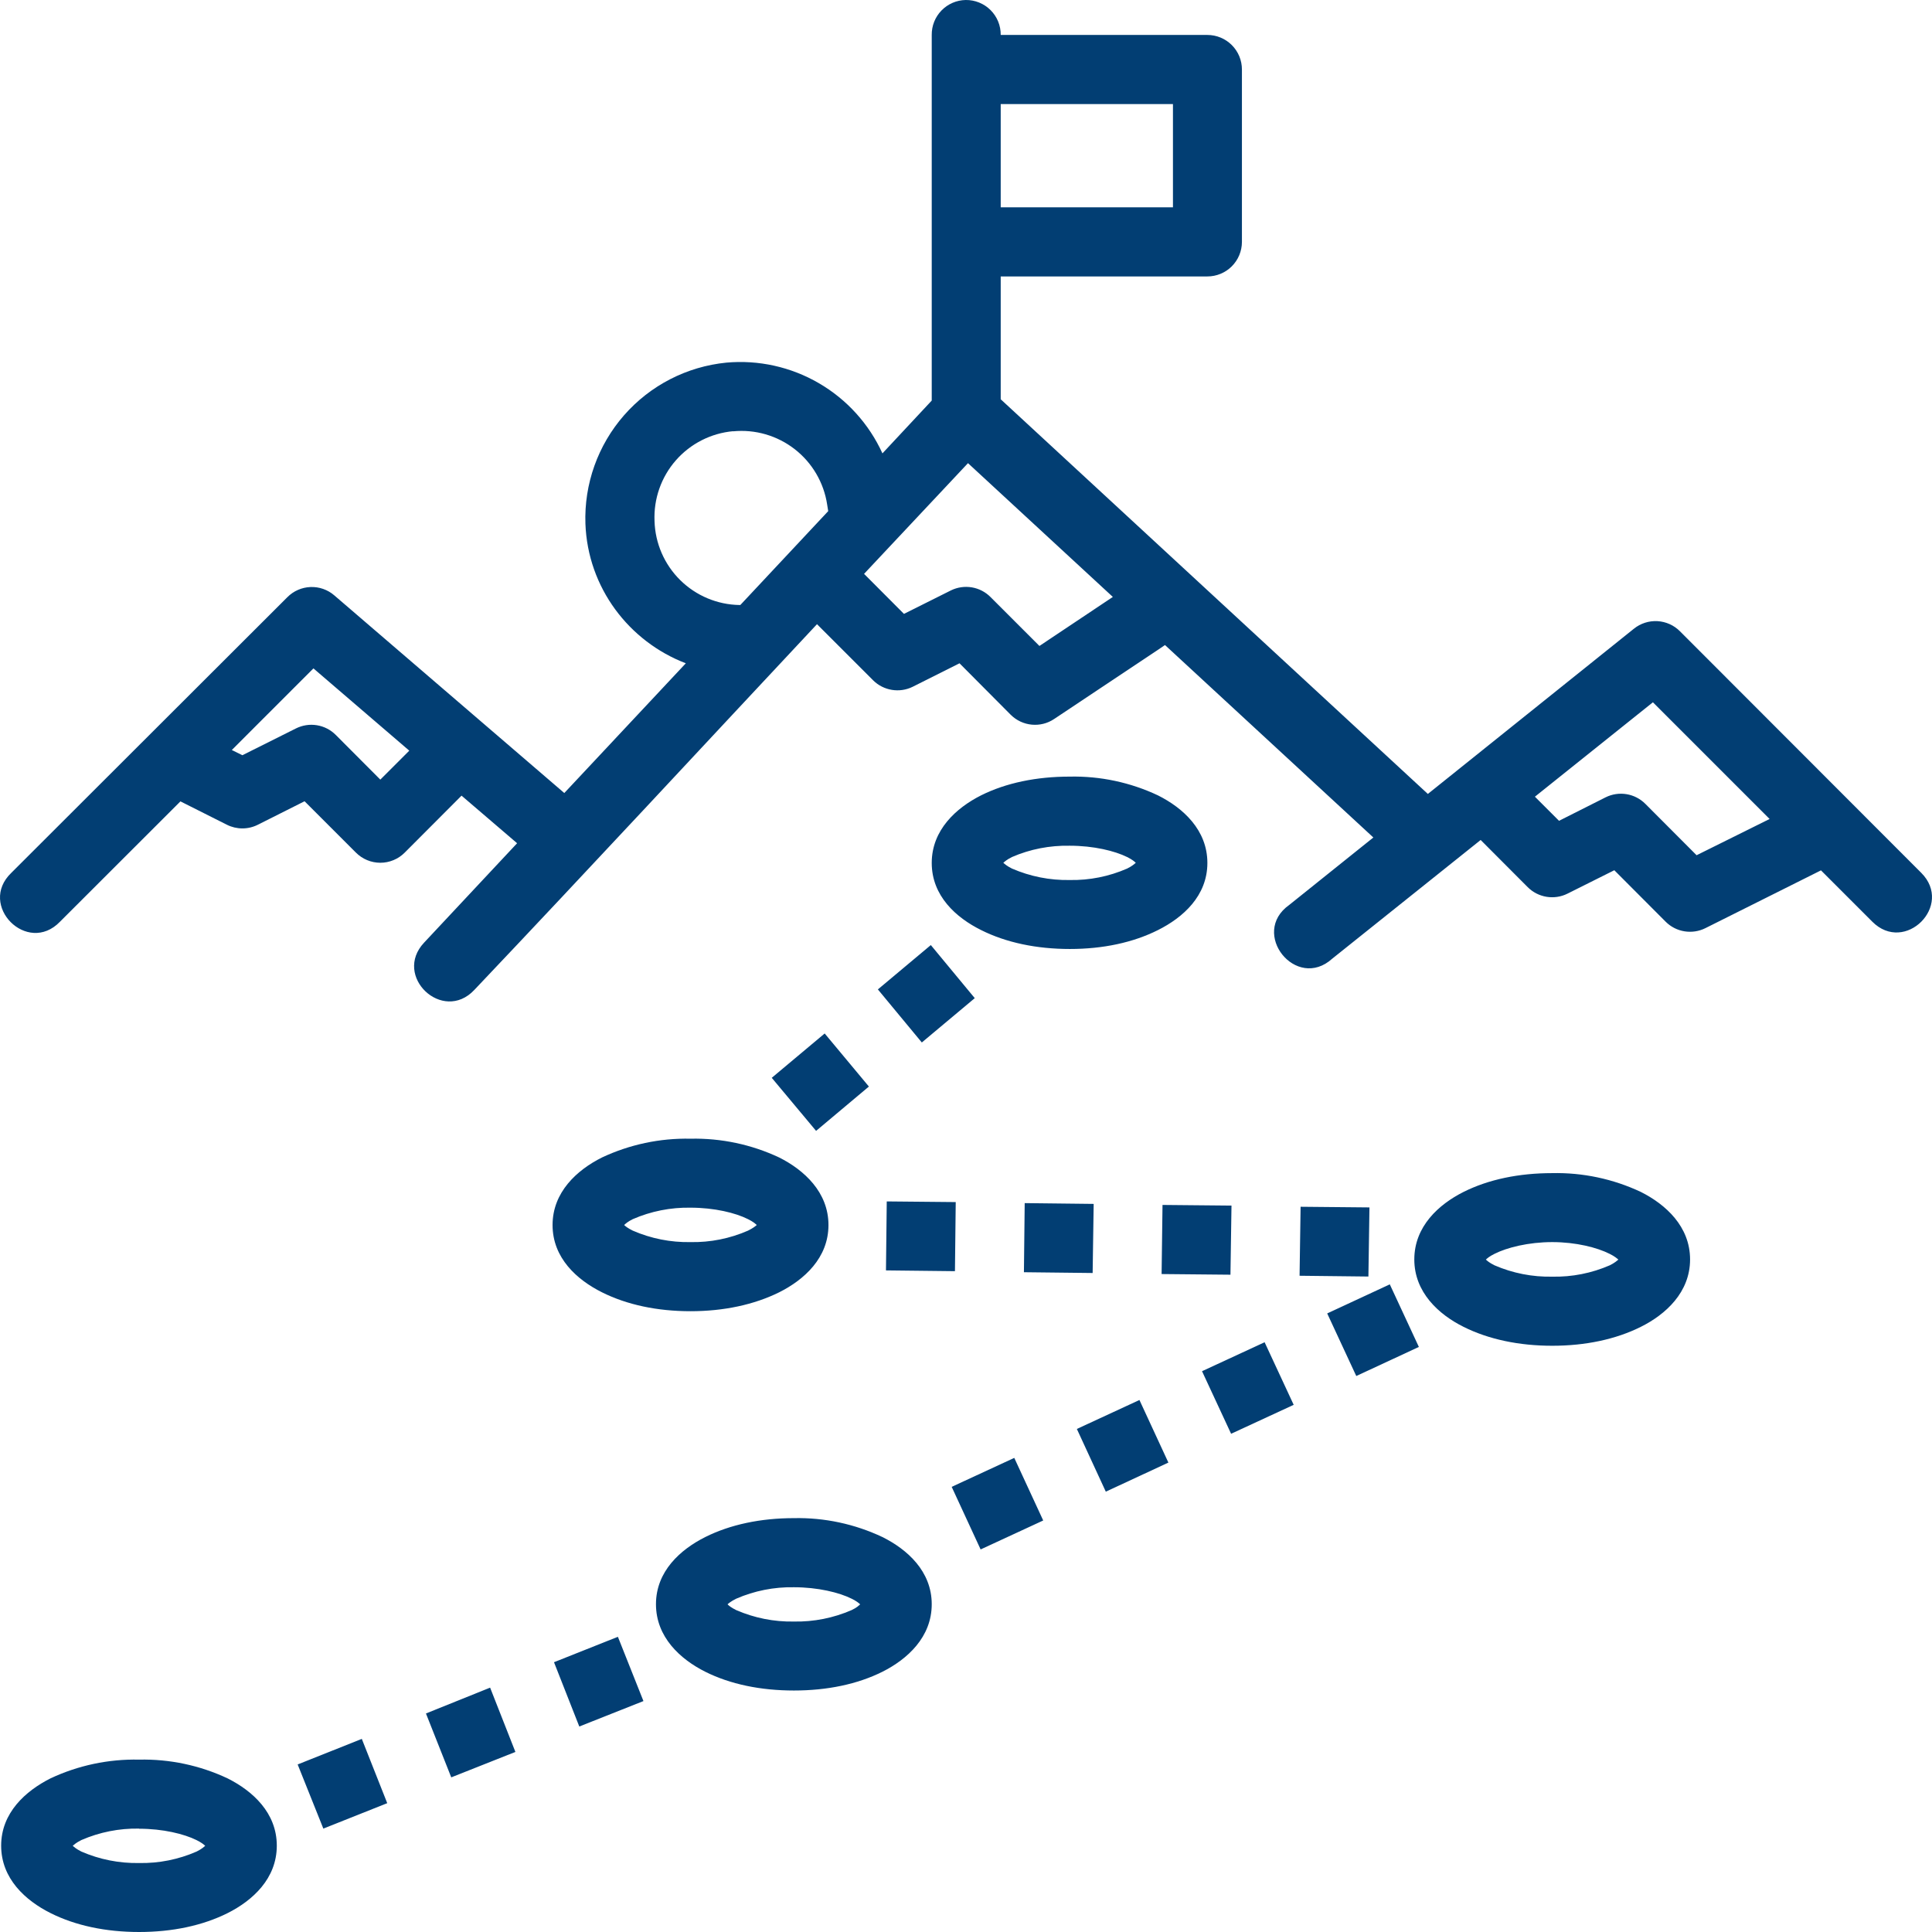 <svg width="144" height="144" viewBox="0 0 144 144" fill="none" xmlns="http://www.w3.org/2000/svg">
<path d="M71.973 0C71.293 0.013 70.646 0.294 70.173 0.782C69.699 1.27 69.438 1.925 69.446 2.605V29.856L65.772 33.792C64.772 31.599 63.116 29.77 61.032 28.559C58.949 27.347 56.54 26.812 54.14 27.028C51.19 27.32 48.462 28.724 46.511 30.955C44.559 33.187 43.531 36.077 43.634 39.04C43.809 43.802 46.88 47.816 51.117 49.438L42.06 59.108L24.916 44.375C24.424 43.95 23.79 43.728 23.14 43.754C22.491 43.779 21.875 44.05 21.418 44.511L0.844 65.056C-1.683 67.476 2.039 71.218 4.469 68.701L13.449 59.73L16.908 61.47C17.267 61.651 17.663 61.745 18.065 61.745C18.467 61.745 18.863 61.651 19.221 61.47L22.701 59.721L26.53 63.55C26.768 63.789 27.051 63.979 27.363 64.108C27.675 64.238 28.009 64.305 28.347 64.305C28.685 64.305 29.019 64.238 29.331 64.108C29.643 63.979 29.926 63.789 30.164 63.55L34.401 59.303L38.542 62.85L31.612 70.256C29.261 72.753 32.992 76.281 35.344 73.793C43.955 64.716 52.458 55.532 60.894 46.523L65.073 50.702C65.85 51.479 67.046 51.674 68.027 51.188L71.516 49.438L75.326 53.268C76.2 54.142 77.561 54.269 78.572 53.588L86.288 48.447L86.832 48.078L102.362 62.422L96.094 67.447C93.13 69.546 96.609 73.89 99.301 71.451L110.36 62.607L113.869 66.125C114.646 66.903 115.842 67.097 116.823 66.611L120.322 64.862L124.151 68.701C124.928 69.478 126.124 69.672 127.115 69.177L135.725 64.872L139.554 68.701C141.984 71.13 145.628 67.486 143.199 65.056L125.22 47.057C124.773 46.604 124.173 46.333 123.537 46.297C122.901 46.261 122.275 46.463 121.779 46.863L106.424 59.176L74.587 29.759V20.604H89.991C90.672 20.604 91.326 20.334 91.808 19.853C92.291 19.372 92.563 18.719 92.566 18.038V5.19C92.567 4.851 92.502 4.515 92.373 4.201C92.244 3.888 92.054 3.603 91.815 3.363C91.576 3.122 91.291 2.932 90.978 2.802C90.665 2.672 90.33 2.605 89.991 2.605H74.587C74.591 2.261 74.526 1.92 74.396 1.601C74.266 1.283 74.073 0.994 73.829 0.751C73.586 0.508 73.296 0.317 72.977 0.188C72.658 0.059 72.317 -0.005 71.973 0ZM74.587 7.756H87.425V15.453H74.587V7.756ZM54.635 32.149C56.282 31.986 57.928 32.462 59.234 33.479C60.54 34.495 61.406 35.975 61.652 37.611L61.73 38.097L55.179 45.094H55.121C53.462 45.068 51.878 44.402 50.697 43.236C49.517 42.07 48.832 40.494 48.785 38.836C48.713 37.18 49.282 35.56 50.373 34.313C51.465 33.066 52.995 32.288 54.645 32.139L54.635 32.149ZM72.148 34.521L82.945 44.492L77.473 48.146L73.829 44.502C73.451 44.12 72.962 43.867 72.432 43.778C71.901 43.689 71.357 43.769 70.875 44.006L67.376 45.755L64.402 42.772L72.148 34.521ZM23.361 49.818L30.505 55.95L28.347 58.108L25.033 54.784C24.651 54.397 24.157 54.142 23.62 54.055C23.084 53.967 22.534 54.053 22.049 54.298L18.065 56.29L17.278 55.901L23.361 49.818ZM123.198 52.344L131.896 61.042L126.454 63.744L122.635 59.915C122.254 59.533 121.763 59.28 121.231 59.193C120.699 59.106 120.153 59.188 119.671 59.429L116.201 61.178L114.403 59.381L123.198 52.344ZM79.728 57.884C77.26 57.884 74.986 58.35 73.12 59.283C71.273 60.216 69.446 61.859 69.446 64.318C69.446 66.776 71.263 68.399 73.129 69.323C74.986 70.256 77.26 70.732 79.738 70.732C82.206 70.732 84.451 70.256 86.307 69.323C88.173 68.39 89.991 66.776 89.991 64.318C89.991 61.859 88.173 60.216 86.307 59.283C84.252 58.314 82 57.835 79.728 57.884ZM79.728 63.035C81.516 63.035 83.091 63.423 84.014 63.88C84.403 64.075 84.539 64.201 84.655 64.308C84.539 64.405 84.403 64.541 84.014 64.736C82.667 65.326 81.208 65.618 79.738 65.591C78.255 65.62 76.783 65.328 75.423 64.736C75.034 64.541 74.898 64.405 74.781 64.308C74.898 64.211 75.034 64.075 75.423 63.88C76.78 63.289 78.248 63.007 79.728 63.035ZM69.378 70.44L65.432 73.745L68.707 77.7L72.653 74.396L69.378 70.44ZM61.467 77.029L57.522 80.334L60.826 84.289L64.762 80.985L61.467 77.029ZM51.467 84.872C49.189 84.824 46.93 85.303 44.868 86.272C43.002 87.205 41.185 88.857 41.185 91.306C41.185 93.765 43.002 95.388 44.868 96.321C46.734 97.254 48.989 97.73 51.467 97.73C53.945 97.73 56.21 97.244 58.075 96.321C59.932 95.388 61.749 93.765 61.749 91.306C61.749 88.857 59.932 87.205 58.075 86.272C56.01 85.302 53.748 84.823 51.467 84.872ZM115.696 87.438C113.218 87.438 110.953 87.904 109.087 88.838C107.231 89.77 105.414 91.413 105.414 93.872C105.414 96.321 107.231 97.973 109.087 98.896C110.953 99.829 113.218 100.305 115.696 100.305C118.164 100.305 120.429 99.829 122.295 98.896C124.151 97.973 125.968 96.321 125.968 93.872C125.968 91.413 124.151 89.77 122.295 88.838C120.229 87.867 117.967 87.388 115.686 87.438H115.696ZM66.093 89.547L66.035 94.688L71.176 94.746L71.234 89.596L66.093 89.547ZM76.375 89.673L76.317 94.824L81.439 94.882L81.516 89.732L76.375 89.673ZM86.647 89.809L86.579 94.96L91.711 95.009L91.788 89.858L86.647 89.809ZM96.939 89.945L96.862 95.087L101.993 95.145L102.071 89.994L96.939 89.945ZM51.467 90.013C53.245 90.013 54.83 90.402 55.753 90.869C56.142 91.063 56.287 91.199 56.404 91.306C56.287 91.403 56.142 91.53 55.753 91.724C54.403 92.316 52.941 92.607 51.467 92.579C49.987 92.607 48.519 92.315 47.162 91.724C46.773 91.53 46.627 91.403 46.52 91.306C46.627 91.209 46.773 91.063 47.162 90.869C48.519 90.278 49.987 89.986 51.467 90.013ZM115.696 92.579C117.474 92.579 119.049 92.987 119.972 93.454C120.361 93.648 120.506 93.784 120.623 93.882C120.506 93.979 120.37 94.115 119.982 94.309C118.631 94.897 117.169 95.186 115.696 95.155C114.217 95.185 112.748 94.897 111.391 94.309C111.002 94.115 110.856 93.979 110.749 93.882C110.856 93.784 111.002 93.648 111.391 93.454C112.314 92.987 113.917 92.579 115.696 92.579ZM103.587 95.728L98.922 97.895L101.089 102.56L105.754 100.393L103.587 95.728ZM94.257 100.043L89.592 102.201L91.759 106.865L96.424 104.708L94.257 100.043ZM84.927 104.348L80.263 106.506L82.42 111.18L87.085 109.013L84.927 104.348ZM75.598 108.663L70.933 110.821L73.09 115.486L77.755 113.328L75.598 108.663ZM59.174 113.153C56.696 113.153 54.431 113.63 52.565 114.563C50.709 115.495 48.892 117.118 48.892 119.568C48.892 122.026 50.709 123.669 52.565 124.602C54.431 125.535 56.696 126.001 59.174 126.001C61.642 126.001 63.907 125.535 65.772 124.602C67.629 123.669 69.446 122.026 69.446 119.568C69.446 117.118 67.629 115.486 65.772 114.563C63.708 113.589 61.456 113.106 59.174 113.153ZM59.174 118.304C60.952 118.304 62.546 118.693 63.479 119.159C63.868 119.354 64.004 119.48 64.111 119.577C64.004 119.674 63.868 119.82 63.479 120.005C62.122 120.596 60.654 120.888 59.174 120.86C57.694 120.888 56.225 120.596 54.868 120.005C54.48 119.811 54.334 119.684 54.227 119.577C54.334 119.48 54.48 119.354 54.868 119.159C56.225 118.568 57.694 118.277 59.174 118.304ZM46.054 121.997L41.292 123.892L43.177 128.684L47.959 126.788L46.054 121.997ZM36.53 125.787L31.748 127.712L33.634 132.474L38.415 130.579L36.53 125.787ZM26.967 129.607L22.186 131.512L24.1 136.293L28.862 134.398L26.967 129.607ZM10.368 131.152C8.087 131.102 5.825 131.581 3.759 132.552C1.913 133.485 0.086 135.108 0.086 137.566C0.086 140.025 1.903 141.658 3.769 142.591C5.625 143.524 7.89 144 10.368 144C12.846 144 15.101 143.524 16.967 142.591C18.823 141.658 20.631 140.025 20.631 137.566C20.631 135.108 18.823 133.485 16.967 132.552C14.902 131.581 12.649 131.102 10.368 131.152ZM10.368 136.303C12.146 136.303 13.721 136.692 14.644 137.148C15.033 137.343 15.179 137.469 15.295 137.576C15.179 137.673 15.043 137.809 14.654 138.004C13.304 138.595 11.842 138.887 10.368 138.859C8.888 138.886 7.42 138.595 6.063 138.004C5.674 137.809 5.538 137.673 5.421 137.576C5.538 137.479 5.674 137.343 6.063 137.148C7.42 136.557 8.888 136.266 10.368 136.293V136.303Z" fill="#023E73"/>
</svg>
